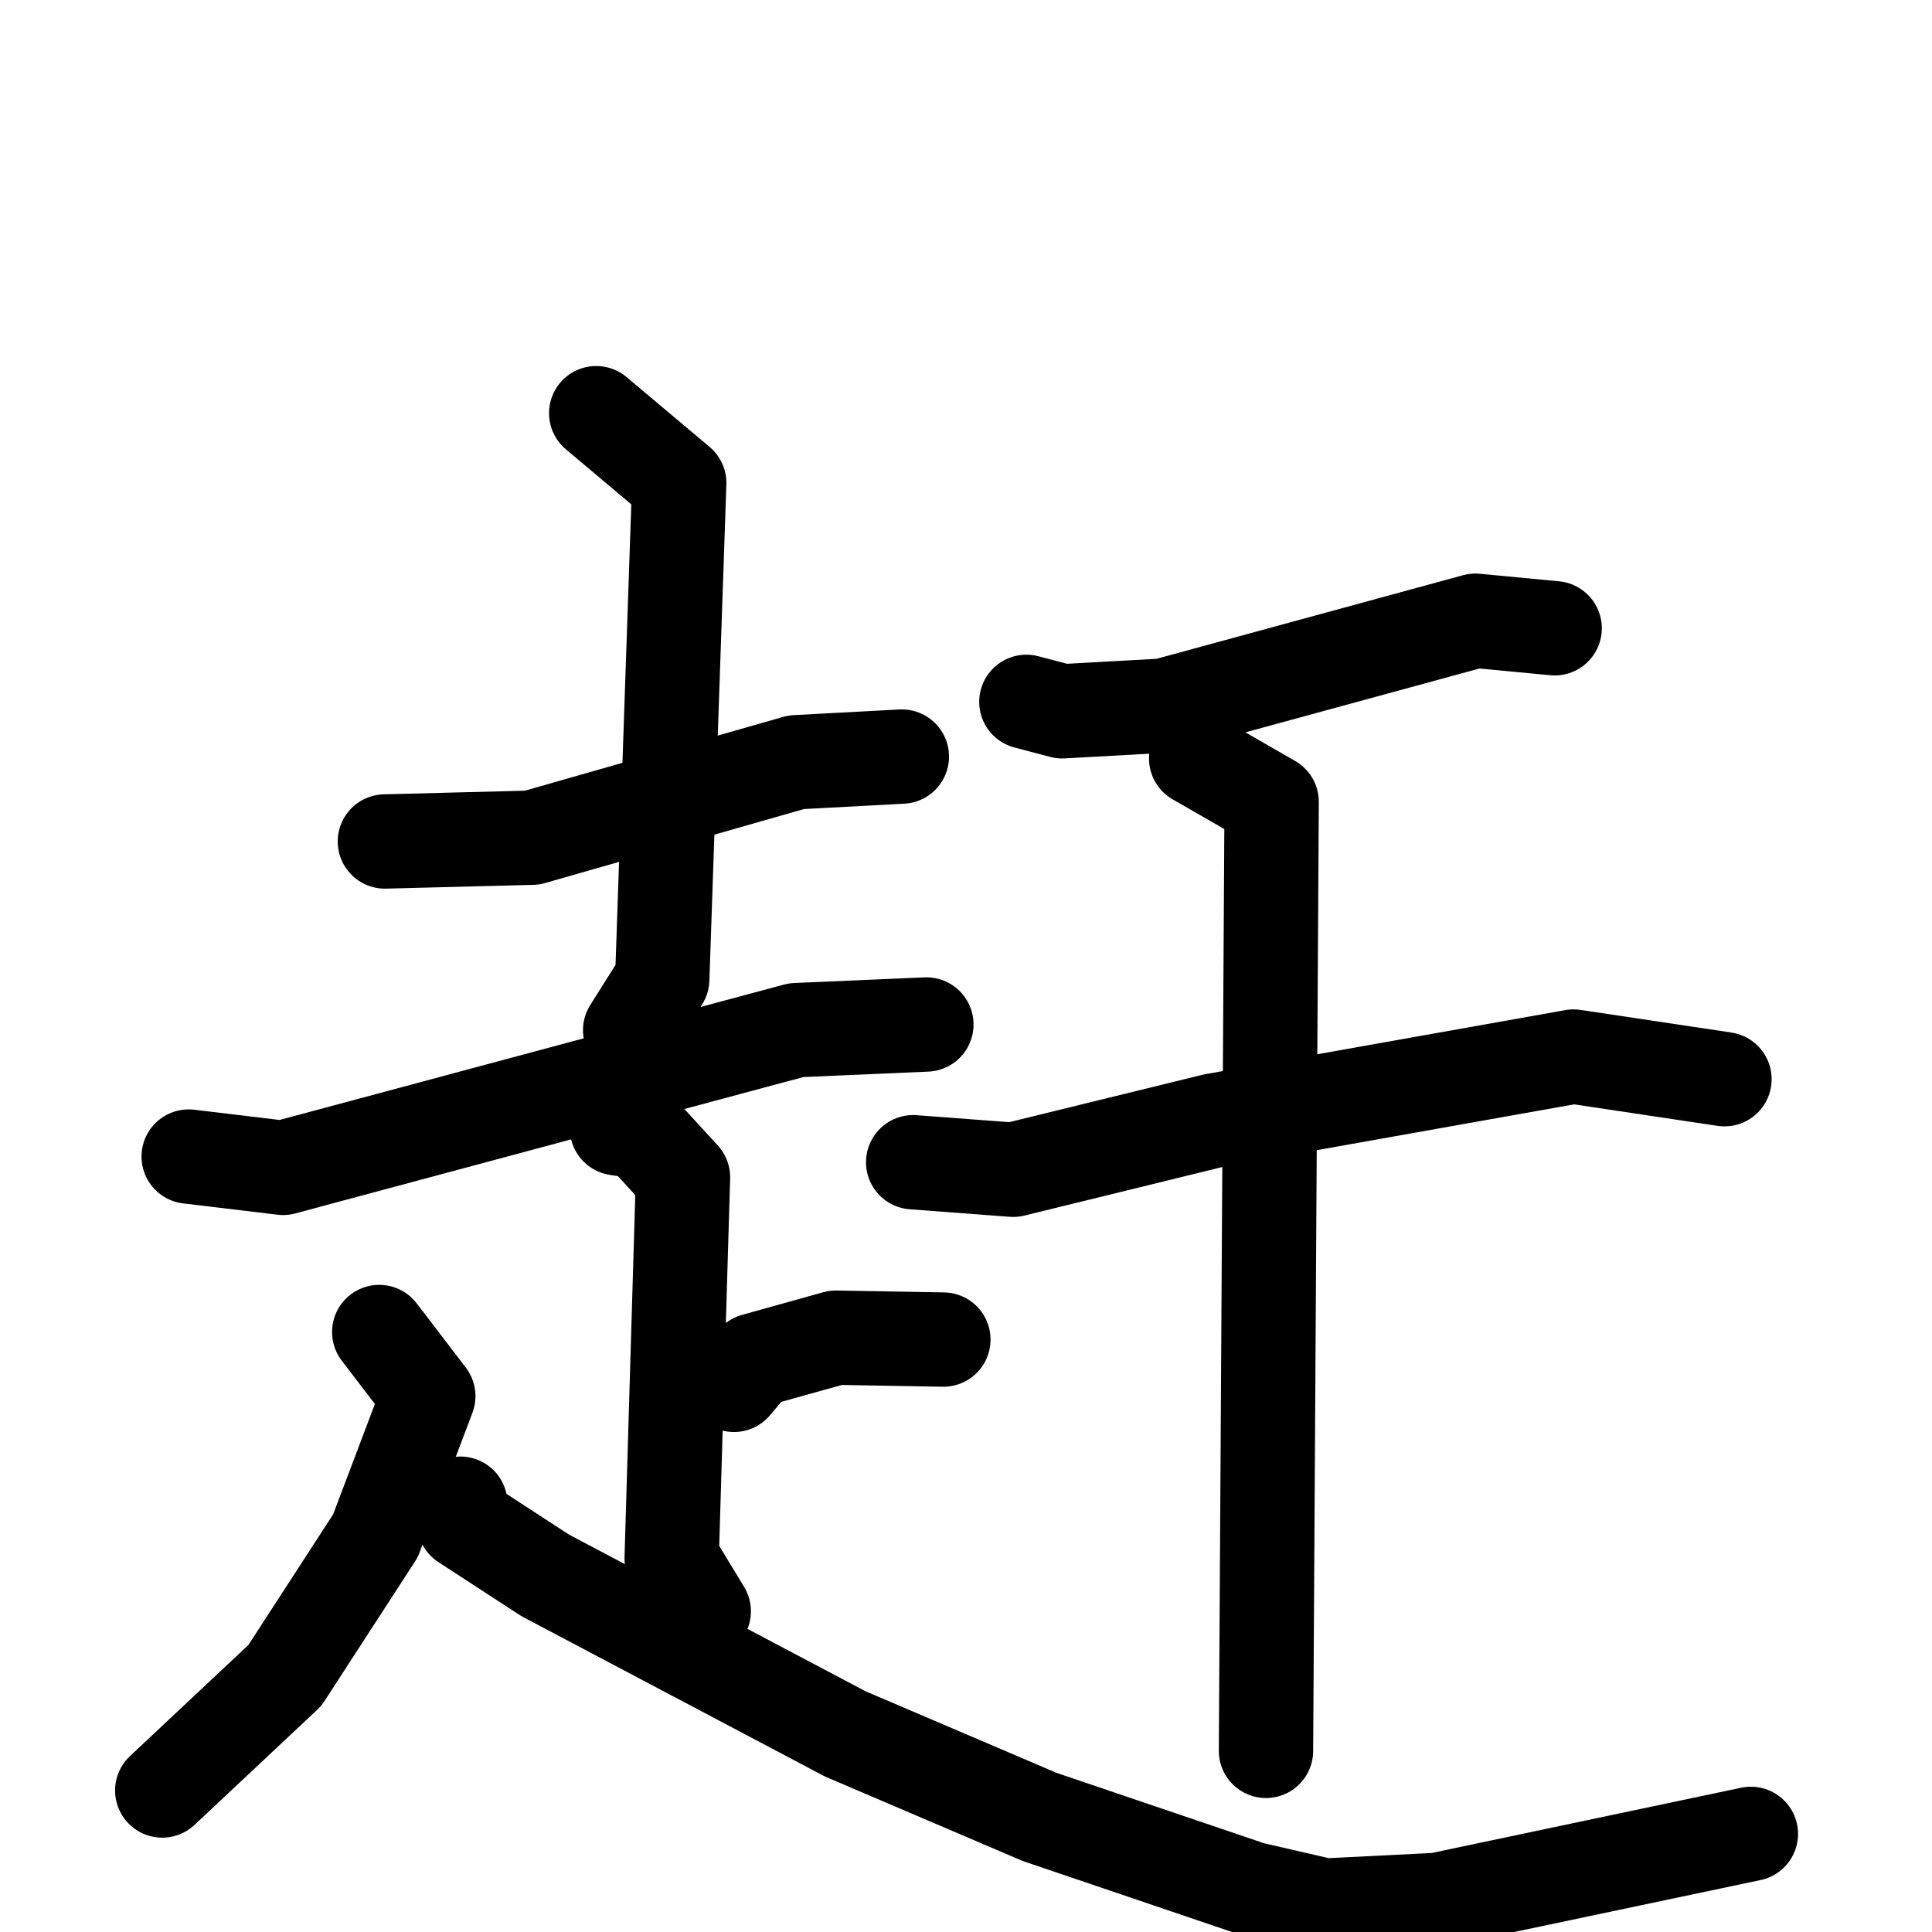 <svg xmlns="http://www.w3.org/2000/svg" viewBox="0 0 1024 1024">
  <g style="fill:none;stroke:#000000;stroke-width:50;stroke-linecap:round;stroke-linejoin:round;" transform="scale(1, 1) translate(0, 0)">
    <path d="M 204.0,446.0 L 282.0,444.0 L 422.0,404.0 L 478.0,401.0"/>
    <path d="M 316.0,219.0 L 360.0,256.0 L 351.0,519.0 L 334.0,546.0"/>
    <path d="M 100.0,613.0 L 150.0,619.0 L 422.0,546.0 L 491.0,543.0"/>
    <path d="M 327.0,598.0 L 340.0,600.0 L 362.0,624.0 L 356.0,826.0 L 373.0,854.0"/>
    <path d="M 389.0,734.0 L 400.0,721.0 L 443.0,709.0 L 500.0,710.0"/>
    <path d="M 201.0,706.0 L 227.0,740.0 L 199.0,814.0 L 151.0,888.0 L 86.0,949.0"/>
    <path d="M 244.0,797.0 L 246.0,807.0 L 289.0,835.0 L 448.0,919.0 L 551.0,963.0 L 663.0,1001.0 L 702.0,1010.0 L 762.0,1007.0 L 928.0,972.0"/>
    <path d="M 544.0,372.0 L 563.0,377.0 L 617.0,374.0 L 782.0,329.0 L 824.0,333.0"/>
    <path d="M 484.0,616.0 L 537.0,620.0 L 643.0,594.0 L 834.0,560.0 L 914.0,572.0"/>
    <path d="M 634.0,402.0 L 674.0,425.0 L 671.0,928.0"/>
  </g>
</svg>
